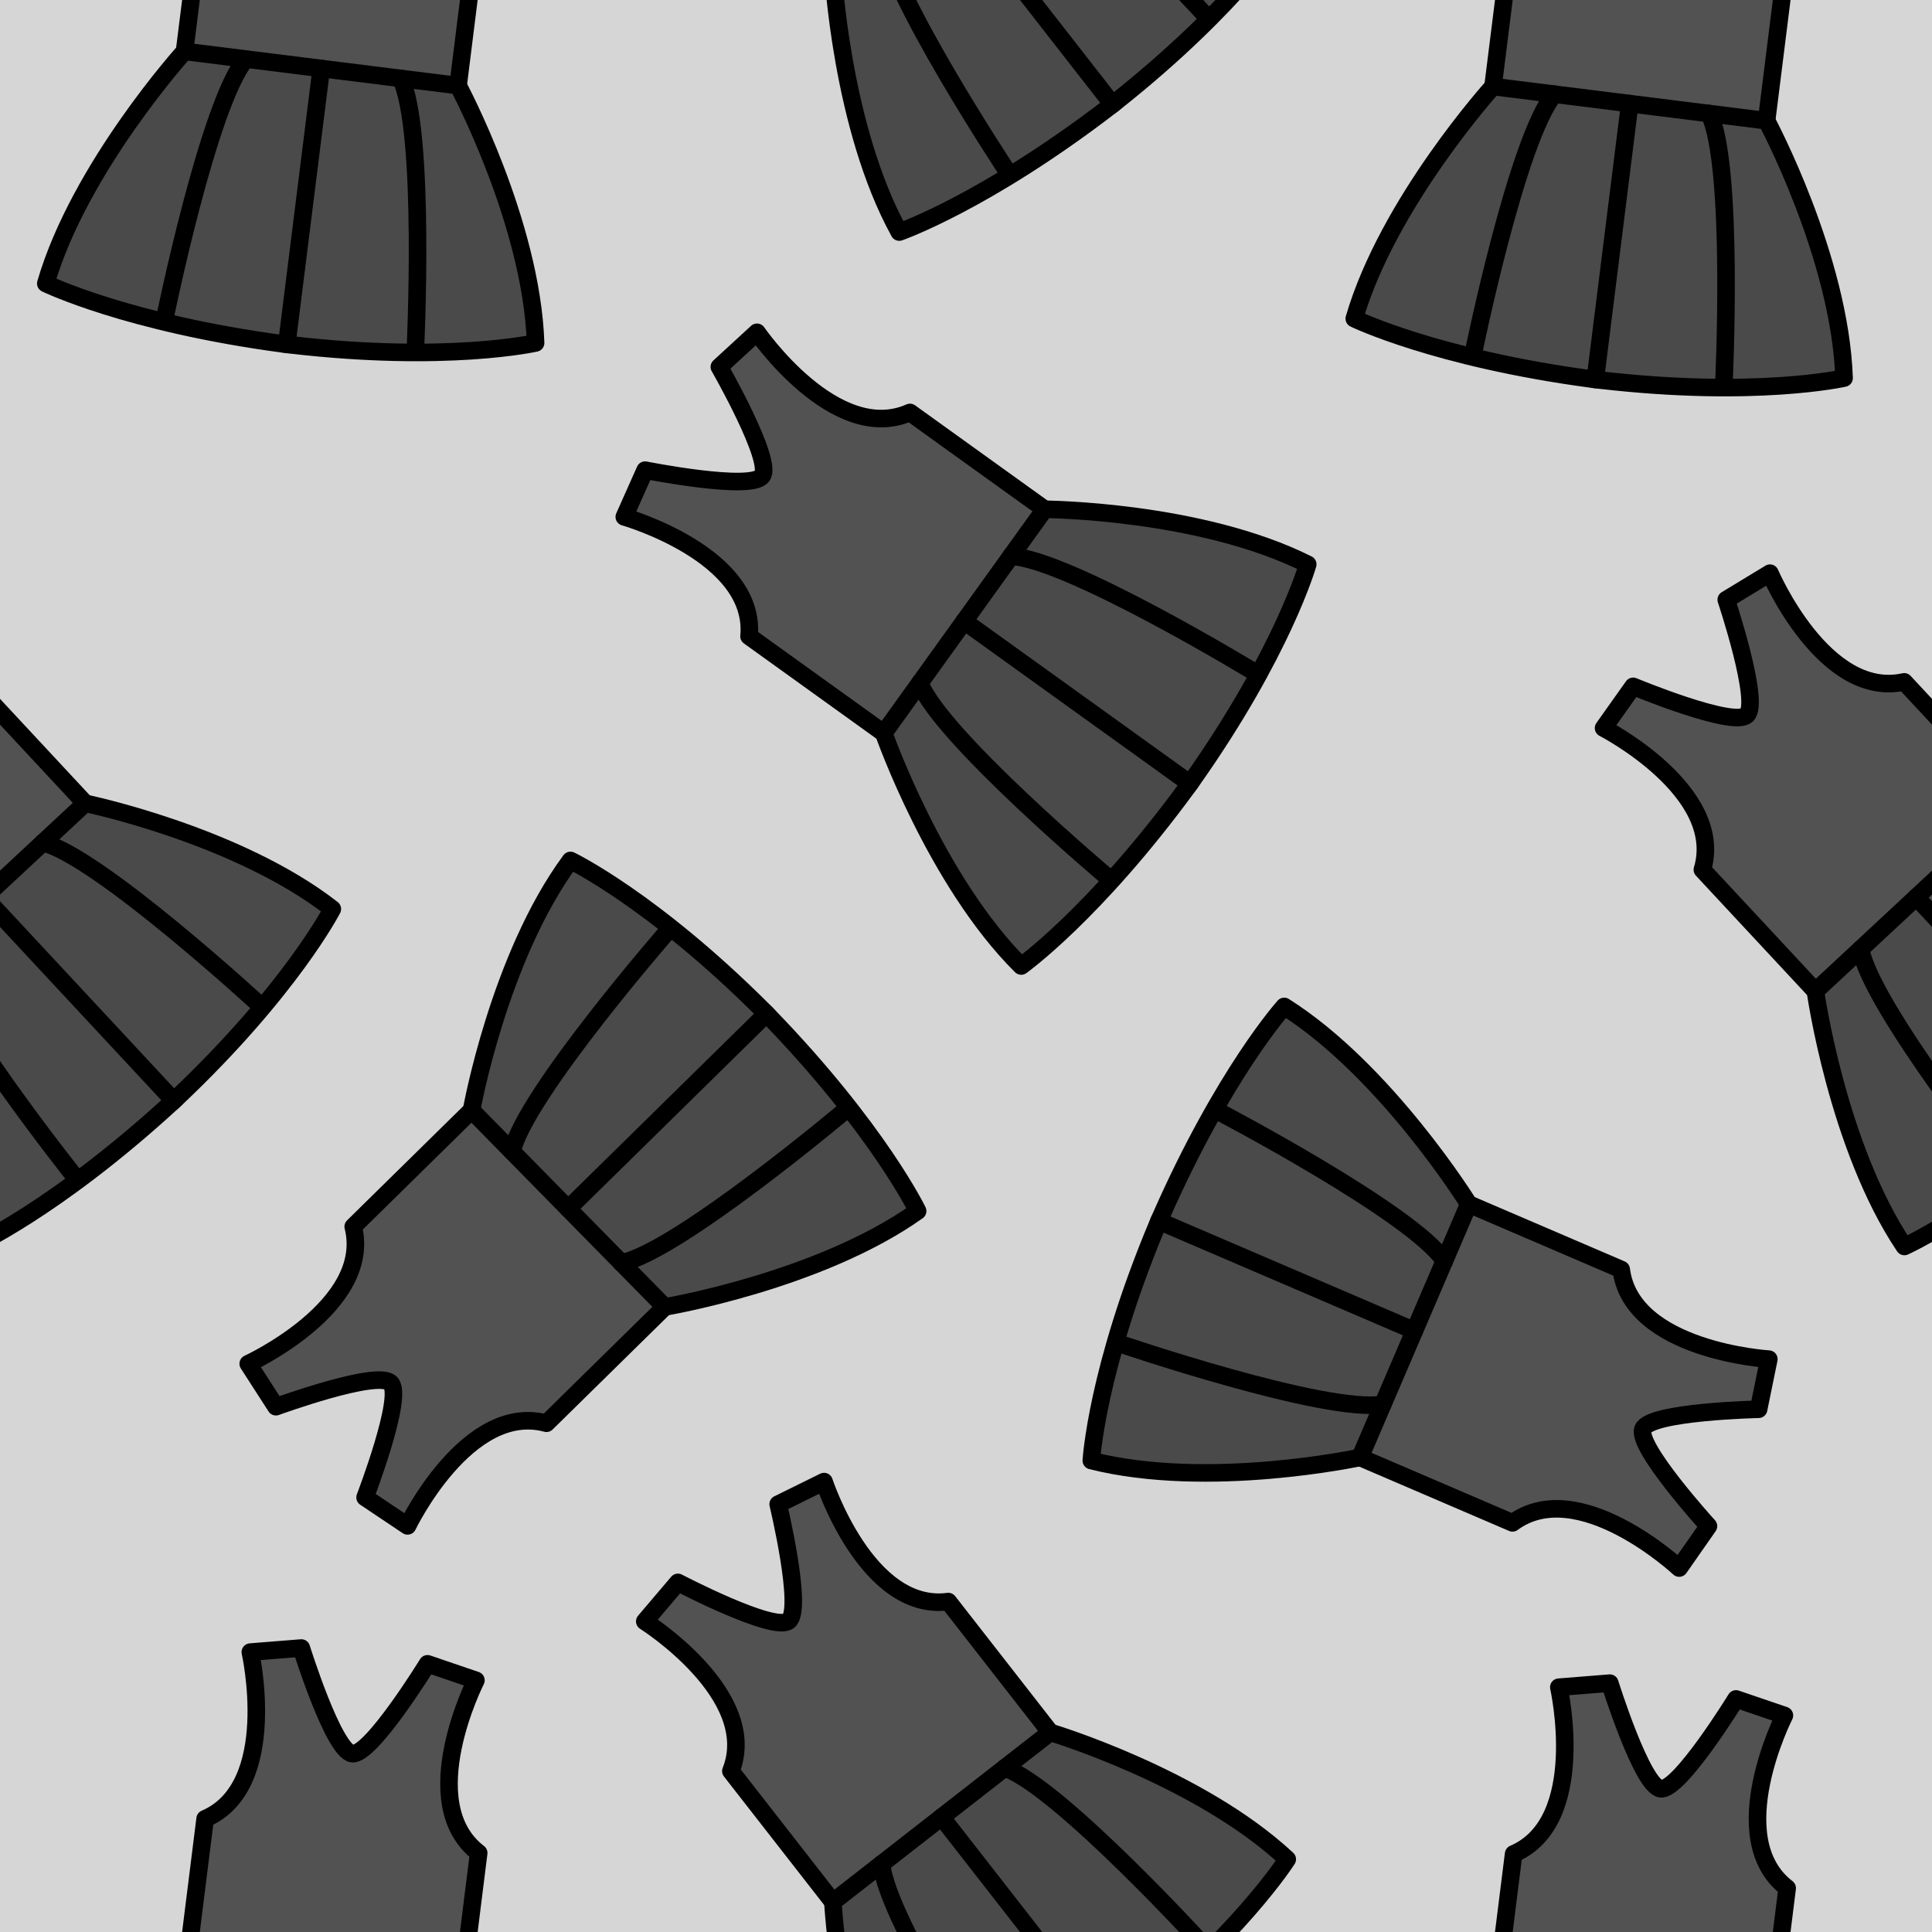 <?xml version="1.0" encoding="utf-8"?>
<!-- Generator: Adobe Illustrator 16.0.0, SVG Export Plug-In . SVG Version: 6.00 Build 0)  -->
<!DOCTYPE svg PUBLIC "-//W3C//DTD SVG 1.1//EN" "http://www.w3.org/Graphics/SVG/1.1/DTD/svg11.dtd">
<svg version="1.1" xmlns="http://www.w3.org/2000/svg" xmlns:xlink="http://www.w3.org/1999/xlink" x="0px" y="0px" width="220px"
	 height="220px" viewBox="0 0 220 220" enable-background="new 0 0 220 220" xml:space="preserve">
<g id="bg" display="none">
</g>
<g id="Layer_3">
</g>
<g id="Layer_1">
	<g>
		<defs>
			<rect id="SVGID_29_" x="-3690.076" y="-2100" width="220" height="220"/>
		</defs>
		<clipPath id="SVGID_2_">
			<use xlink:href="#SVGID_29_"  overflow="visible"/>
		</clipPath>
	</g>
	<g>
		<defs>
			<rect id="SVGID_31_" x="-2490.076" y="-2100" width="220" height="220"/>
		</defs>
		<clipPath id="SVGID_4_">
			<use xlink:href="#SVGID_31_"  overflow="visible"/>
		</clipPath>
	</g>
	<g>
		<defs>
			<rect id="SVGID_33_" x="-1890.076" y="-2100" width="220" height="220"/>
		</defs>
		<clipPath id="SVGID_6_">
			<use xlink:href="#SVGID_33_"  overflow="visible"/>
		</clipPath>
	</g>
	<g>
		<defs>
			<rect id="SVGID_35_" x="-2190.076" y="-2100" width="220" height="220"/>
		</defs>
		<clipPath id="SVGID_8_">
			<use xlink:href="#SVGID_35_"  overflow="visible"/>
		</clipPath>
	</g>
	<g>
		<defs>
			<rect id="SVGID_37_" x="-3390.076" y="-2100" width="220" height="220"/>
		</defs>
		<clipPath id="SVGID_10_">
			<use xlink:href="#SVGID_37_"  overflow="visible"/>
		</clipPath>
	</g>
	<g>
		<defs>
			<rect id="SVGID_39_" x="-2790.076" y="-2100" width="220" height="220"/>
		</defs>
		<clipPath id="SVGID_12_">
			<use xlink:href="#SVGID_39_"  overflow="visible"/>
		</clipPath>
	</g>
	<g>
		<defs>
			<rect id="SVGID_411_" x="-300" y="-2100" width="220" height="220"/>
		</defs>
		<clipPath id="SVGID_14_">
			<use xlink:href="#SVGID_411_"  overflow="visible"/>
		</clipPath>
	</g>
	<g>
		<defs>
			<rect id="SVGID_419_" y="-2100" width="220" height="220"/>
		</defs>
		<clipPath id="SVGID_16_">
			<use xlink:href="#SVGID_419_"  overflow="visible"/>
		</clipPath>
	</g>
	<g>
		<defs>
			<rect id="SVGID_529_" x="-300" width="220" height="220"/>
		</defs>
		<clipPath id="SVGID_18_">
			<use xlink:href="#SVGID_529_"  overflow="visible"/>
		</clipPath>
		<rect x="-80" y="-1" clip-path="url(#SVGID_18_)" fill="#D6D6D6" width="220" height="220"/>
	</g>
	<g>
		<defs>
			<rect id="SVGID_535_" width="220" height="220"/>
		</defs>
		<clipPath id="SVGID_20_">
			<use xlink:href="#SVGID_535_"  overflow="visible"/>
		</clipPath>
		<rect clip-path="url(#SVGID_20_)" fill="#D6D6D6" width="220" height="220"/>
		<g clip-path="url(#SVGID_20_)">
			<g id="XMLID_130_">
				<g>
					<path fill="#4A4A4A" d="M37.841,103.507c0,0-4.719,9.205-17.741,21.535l0.004,0.004c-0.107,0.1-0.214,0.194-0.323,0.292
						c-0.101,0.097-0.206,0.2-0.313,0.299l-0.003-0.006C6.234,137.741-3.142,141.937-3.142,141.937
						c-7.664-11.406-10.134-29.077-10.134-29.077l22.979-21.39C9.703,91.471,27.009,95.047,37.841,103.507z"/>
					<path fill="#525252" d="M-3.168,77.643L9.703,91.471l-22.979,21.39l-12.871-13.827C-23.459,90.084-37.4,82.905-37.4,82.905
						l3.372-4.75c0,0,11.373,4.732,12.94,3.273c1.569-1.461-2.34-13.14-2.34-13.14l4.979-3.02
						C-18.45,65.269-12.284,79.683-3.168,77.643z"/>
				</g>
				<g>
					
						<path fill="none" stroke="#000000" stroke-width="2" stroke-linecap="round" stroke-linejoin="round" stroke-miterlimit="10" d="
						M9.703,91.471L-3.168,77.643c-9.116,2.039-15.282-12.375-15.282-12.375l-4.979,3.02c0,0,3.909,11.679,2.34,13.14
						c-1.567,1.459-12.94-3.273-12.94-3.273l-3.372,4.75c0,0,13.94,7.18,11.253,16.128l12.871,13.827"/>
					
						<path fill="none" stroke="#000000" stroke-width="2" stroke-linecap="round" stroke-linejoin="round" stroke-miterlimit="10" d="
						M9.703,91.471l-22.979,21.39c0,0,2.471,17.67,10.134,29.077c0,0,9.375-4.196,22.608-16.305l0.003,0.006
						c0.107-0.1,0.211-0.202,0.313-0.299c0.108-0.098,0.215-0.192,0.323-0.292l-0.004-0.004
						c13.022-12.33,17.741-21.535,17.741-21.535C27.009,95.047,9.703,91.471,9.703,91.471z"/>
				</g>
			</g>
			<path fill="none" stroke="#000000" stroke-width="2" stroke-linecap="round" stroke-linejoin="round" stroke-miterlimit="10" d="
				M8.619,134.115c0,0-15.586-19.544-16.745-26.046"/>
			<path fill="none" stroke="#000000" stroke-width="2" stroke-linecap="round" stroke-linejoin="round" stroke-miterlimit="10" d="
				M29.67,114.521c0,0-18.38-16.944-24.782-18.566"/>
			
				<line fill="none" stroke="#000000" stroke-width="2" stroke-linecap="round" stroke-linejoin="round" stroke-miterlimit="10" x1="-1.786" y1="102.168" x2="19.784" y2="125.341"/>
		</g>
		<g clip-path="url(#SVGID_20_)">
			<g id="XMLID_129_">
				<g>
					<path fill="#4A4A4A" d="M64.961,97.981c0,0,9.33,4.467,22.009,17.149l0.004-0.004c0.103,0.104,0.199,0.209,0.301,0.314
						c0.1,0.099,0.205,0.2,0.308,0.304l-0.006,0.003c12.464,12.899,16.914,22.157,16.914,22.157
						c-11.194,7.97-28.791,10.921-28.791,10.921l-22.006-22.389C53.694,126.436,56.799,109.039,64.961,97.981z"/>
					<path fill="#525252" d="M40.221,139.678l13.473-13.242L75.7,148.825l-13.473,13.242c-9.018-2.444-15.816,11.687-15.816,11.687
						l-4.839-3.241c0,0,4.421-11.497,2.92-13.024c-1.502-1.529-13.071,2.696-13.071,2.696l-3.155-4.895
						C28.266,155.291,42.508,148.736,40.221,139.678z"/>
				</g>
				<g>
					
						<path fill="none" stroke="#000000" stroke-width="2" stroke-linecap="round" stroke-linejoin="round" stroke-miterlimit="10" d="
						M53.694,126.436l-13.473,13.242c2.287,9.057-11.955,15.612-11.955,15.612l3.155,4.895c0,0,11.568-4.225,13.071-2.696
						c1.501,1.528-2.92,13.024-2.92,13.024l4.839,3.241c0,0,6.798-14.131,15.816-11.687L75.7,148.825"/>
					
						<path fill="none" stroke="#000000" stroke-width="2" stroke-linecap="round" stroke-linejoin="round" stroke-miterlimit="10" d="
						M53.694,126.436L75.7,148.825c0,0,17.597-2.95,28.791-10.921c0,0-4.449-9.258-16.914-22.157l0.006-0.003
						c-0.103-0.104-0.208-0.206-0.308-0.304c-0.102-0.106-0.198-0.21-0.301-0.314l-0.004,0.004
						c-12.679-12.682-22.009-17.149-22.009-17.149C56.799,109.039,53.694,126.436,53.694,126.436z"/>
				</g>
			</g>
			<path fill="none" stroke="#000000" stroke-width="2" stroke-linecap="round" stroke-linejoin="round" stroke-miterlimit="10" d="
				M96.351,126.362c0,0-19.114,16.111-25.581,17.446"/>
			<path fill="none" stroke="#000000" stroke-width="2" stroke-linecap="round" stroke-linejoin="round" stroke-miterlimit="10" d="
				M76.192,105.851c0,0-16.438,18.833-17.885,25.277"/>
			
				<line fill="none" stroke="#000000" stroke-width="2" stroke-linecap="round" stroke-linejoin="round" stroke-miterlimit="10" x1="64.698" y1="137.63" x2="87.278" y2="115.44"/>
		</g>
		<g clip-path="url(#SVGID_20_)">
			<g id="XMLID_128_">
				<g>
					<path fill="#4A4A4A" d="M148.912,64.262c0,0-2.816,9.953-13.16,24.603l0.005,0.004c-0.085,0.119-0.172,0.232-0.259,0.349
						c-0.08,0.115-0.162,0.236-0.248,0.355l-0.002-0.007C124.654,104.042,116.286,110,116.286,110
						c-9.756-9.677-15.654-26.516-15.654-26.516l18.324-25.491C118.957,57.993,136.628,58.097,148.912,64.262z"/>
					<path fill="#525252" d="M103.617,46.967l15.339,11.026l-18.324,25.491L85.293,72.458c0.875-9.302-14.205-13.6-14.205-13.6
						l2.372-5.32c0,0,12.081,2.403,13.331,0.665c1.251-1.741-4.878-12.423-4.878-12.423l4.287-3.94
						C86.201,37.838,95.08,50.759,103.617,46.967z"/>
				</g>
				<g>
					
						<path fill="none" stroke="#000000" stroke-width="2" stroke-linecap="round" stroke-linejoin="round" stroke-miterlimit="10" d="
						M118.957,57.993l-15.339-11.026c-8.537,3.792-17.417-9.128-17.417-9.128l-4.287,3.94c0,0,6.129,10.682,4.878,12.423
						c-1.25,1.739-13.331-0.665-13.331-0.665l-2.372,5.32c0,0,15.08,4.298,14.205,13.6l15.339,11.026"/>
					
						<path fill="none" stroke="#000000" stroke-width="2" stroke-linecap="round" stroke-linejoin="round" stroke-miterlimit="10" d="
						M118.957,57.993l-18.324,25.491c0,0,5.897,16.839,15.654,26.516c0,0,8.368-5.958,18.962-20.434l0.002,0.007
						c0.085-0.119,0.167-0.24,0.248-0.355c0.087-0.117,0.173-0.231,0.259-0.349l-0.005-0.004
						c10.343-14.65,13.16-24.603,13.16-24.603C136.628,58.097,118.957,57.993,118.957,57.993z"/>
				</g>
			</g>
			<path fill="none" stroke="#000000" stroke-width="2" stroke-linecap="round" stroke-linejoin="round" stroke-miterlimit="10" d="
				M126.278,100.017c0,0-19.125-16.098-21.539-22.244"/>
			<path fill="none" stroke="#000000" stroke-width="2" stroke-linecap="round" stroke-linejoin="round" stroke-miterlimit="10" d="
				M143.065,76.666c0,0-21.353-13-27.949-13.33"/>
			
				<line fill="none" stroke="#000000" stroke-width="2" stroke-linecap="round" stroke-linejoin="round" stroke-miterlimit="10" x1="109.795" y1="70.74" x2="135.5" y2="89.22"/>
		</g>
		<g clip-path="url(#SVGID_20_)">
			<g id="XMLID_127_">
				<g>
					<path fill="#4A4A4A" d="M124.27,166.317c0,0,0.598-10.327,7.529-26.868l-0.005-0.002c0.058-0.135,0.117-0.264,0.176-0.395
						c0.054-0.132,0.107-0.266,0.166-0.402l0.004,0.006c7.214-16.425,14.095-24.051,14.095-24.051
						c11.618,7.338,21.017,22.504,21.017,22.504l-12.379,28.85C154.873,165.959,137.596,169.68,124.27,166.317z"/>
					<path fill="#525252" d="M172.232,173.41l-17.359-7.451l12.379-28.85l17.359,7.451c1.157,9.27,16.809,10.208,16.809,10.208
						l-1.166,5.707c0,0-12.314,0.265-13.159,2.234c-0.845,1.97,7.45,11.073,7.45,11.073l-3.334,4.774
						C191.211,178.555,179.749,167.86,172.232,173.41z"/>
				</g>
				<g>
					
						<path fill="none" stroke="#000000" stroke-width="2" stroke-linecap="round" stroke-linejoin="round" stroke-miterlimit="10" d="
						M154.873,165.959l17.359,7.451c7.516-5.55,18.979,5.145,18.979,5.145l3.334-4.774c0,0-8.295-9.102-7.45-11.073
						c0.845-1.968,13.159-2.234,13.159-2.234l1.166-5.707c0,0-15.652-0.938-16.809-10.208l-17.359-7.451"/>
					
						<path fill="none" stroke="#000000" stroke-width="2" stroke-linecap="round" stroke-linejoin="round" stroke-miterlimit="10" d="
						M154.873,165.959l12.379-28.85c0,0-9.399-15.166-21.017-22.504c0,0-6.881,7.626-14.095,24.051l-0.004-0.006
						c-0.058,0.136-0.111,0.271-0.166,0.402c-0.059,0.132-0.119,0.261-0.176,0.395l0.005,0.002
						c-6.932,16.541-7.529,26.868-7.529,26.868C137.596,169.68,154.873,165.959,154.873,165.959z"/>
				</g>
			</g>
			<path fill="none" stroke="#000000" stroke-width="2" stroke-linecap="round" stroke-linejoin="round" stroke-miterlimit="10" d="
				M138.638,126.512c0,0,22.152,11.582,25.839,17.061"/>
			<path fill="none" stroke="#000000" stroke-width="2" stroke-linecap="round" stroke-linejoin="round" stroke-miterlimit="10" d="
				M127.297,152.94c0,0,23.657,8.075,30.169,6.972"/>
			
				<line fill="none" stroke="#000000" stroke-width="2" stroke-linecap="round" stroke-linejoin="round" stroke-miterlimit="10" x1="161.062" y1="151.533" x2="131.968" y2="139.048"/>
		</g>
		<g clip-path="url(#SVGID_20_)">
			<g id="XMLID_126_">
				<g>
					<path fill="#4A4A4A" d="M257.841,103.507c0,0-4.719,9.205-17.741,21.535l0.004,0.004c-0.107,0.1-0.214,0.194-0.323,0.292
						c-0.101,0.097-0.206,0.2-0.313,0.299l-0.003-0.006c-13.233,12.109-22.608,16.305-22.608,16.305
						c-7.664-11.406-10.134-29.077-10.134-29.077l22.979-21.39C229.703,91.471,247.009,95.047,257.841,103.507z"/>
					<path fill="#525252" d="M216.832,77.643l12.871,13.827l-22.979,21.39l-12.871-13.827c2.688-8.948-11.253-16.128-11.253-16.128
						l3.372-4.75c0,0,11.373,4.732,12.94,3.273c1.569-1.461-2.34-13.14-2.34-13.14l4.979-3.02
						C201.55,65.269,207.716,79.683,216.832,77.643z"/>
				</g>
				<g>
					
						<path fill="none" stroke="#000000" stroke-width="2" stroke-linecap="round" stroke-linejoin="round" stroke-miterlimit="10" d="
						M229.703,91.471l-12.871-13.827c-9.116,2.039-15.282-12.375-15.282-12.375l-4.979,3.02c0,0,3.909,11.679,2.34,13.14
						c-1.567,1.459-12.94-3.273-12.94-3.273l-3.372,4.75c0,0,13.94,7.18,11.253,16.128l12.871,13.827"/>
					
						<path fill="none" stroke="#000000" stroke-width="2" stroke-linecap="round" stroke-linejoin="round" stroke-miterlimit="10" d="
						M229.703,91.471l-22.979,21.39c0,0,2.471,17.67,10.134,29.077c0,0,9.375-4.196,22.608-16.305l0.003,0.006
						c0.107-0.1,0.211-0.202,0.313-0.299c0.108-0.098,0.215-0.192,0.323-0.292l-0.004-0.004
						c13.022-12.33,17.741-21.535,17.741-21.535C247.009,95.047,229.703,91.471,229.703,91.471z"/>
				</g>
			</g>
			<path fill="none" stroke="#000000" stroke-width="2" stroke-linecap="round" stroke-linejoin="round" stroke-miterlimit="10" d="
				M228.619,134.115c0,0-15.586-19.544-16.745-26.046"/>
			
				<line fill="none" stroke="#000000" stroke-width="2" stroke-linecap="round" stroke-linejoin="round" stroke-miterlimit="10" x1="218.214" y1="102.168" x2="239.784" y2="125.341"/>
		</g>
		<g clip-path="url(#SVGID_20_)">
			<g id="XMLID_125_">
				<g>
					<path fill="#525252" d="M54.508,211.003l-2.345,18.745l-31.151-3.898l2.346-18.745c8.588-3.683,5.148-18.98,5.148-18.98
						l5.807-0.464c0,0,3.668,11.76,5.793,12.026c2.127,0.266,8.576-10.229,8.576-10.229l5.511,1.88
						C54.193,191.34,47.092,205.318,54.508,211.003z"/>
				</g>
				<g>
					
						<path fill="none" stroke="#000000" stroke-width="2" stroke-linecap="round" stroke-linejoin="round" stroke-miterlimit="10" d="
						M52.163,229.748l2.345-18.745c-7.416-5.685-0.315-19.663-0.315-19.663l-5.511-1.88c0,0-6.449,10.495-8.576,10.229
						c-2.125-0.266-5.793-12.026-5.793-12.026l-5.807,0.464c0,0,3.44,15.297-5.148,18.98l-2.346,18.745"/>
				</g>
			</g>
		</g>
		<g clip-path="url(#SVGID_20_)">
			<g id="XMLID_124_">
				<g>
					<path fill="#525252" d="M203.508,215.003l-2.345,18.745l-31.151-3.898l2.346-18.745c8.588-3.683,5.148-18.98,5.148-18.98
						l5.807-0.464c0,0,3.668,11.76,5.793,12.026c2.127,0.266,8.576-10.229,8.576-10.229l5.511,1.88
						C203.193,195.34,196.092,209.318,203.508,215.003z"/>
				</g>
				<g>
					
						<path fill="none" stroke="#000000" stroke-width="2" stroke-linecap="round" stroke-linejoin="round" stroke-miterlimit="10" d="
						M201.163,233.748l2.345-18.745c-7.416-5.685-0.315-19.663-0.315-19.663l-5.511-1.88c0,0-6.449,10.495-8.576,10.229
						c-2.125-0.266-5.793-12.026-5.793-12.026l-5.807,0.464c0,0,3.44,15.297-5.148,18.98l-2.346,18.745"/>
				</g>
			</g>
		</g>
		<g clip-path="url(#SVGID_20_)">
			<g id="XMLID_123_">
				<g>
					<path fill="#4A4A4A" d="M146.579,211.714c0,0-5.503,8.759-19.551,19.906l0.003,0.005c-0.115,0.09-0.23,0.174-0.347,0.262
						c-0.111,0.089-0.222,0.181-0.337,0.271l-0.004-0.005c-14.237,10.908-23.943,14.27-23.943,14.27
						c-6.639-12.031-7.56-29.85-7.56-29.85l24.756-19.304C119.598,197.27,136.526,202.342,146.579,211.714z"/>
					<path fill="#525252" d="M107.981,182.373l11.616,14.897l-24.756,19.304l-11.616-14.897c3.457-8.682-9.804-17.048-9.804-17.048
						l3.772-4.439c0,0,10.917,5.708,12.606,4.39c1.69-1.318-1.187-13.295-1.187-13.295l5.223-2.575
						C93.836,168.71,98.719,183.609,107.981,182.373z"/>
				</g>
				<g>
					
						<path fill="none" stroke="#000000" stroke-width="2" stroke-linecap="round" stroke-linejoin="round" stroke-miterlimit="10" d="
						M119.598,197.27l-11.616-14.897c-9.262,1.236-14.146-13.662-14.146-13.662l-5.223,2.575c0,0,2.877,11.977,1.187,13.295
						c-1.689,1.317-12.606-4.39-12.606-4.39l-3.772,4.439c0,0,13.26,8.366,9.804,17.048l11.616,14.897"/>
					
						<path fill="none" stroke="#000000" stroke-width="2" stroke-linecap="round" stroke-linejoin="round" stroke-miterlimit="10" d="
						M119.598,197.27l-24.756,19.304c0,0,0.92,17.818,7.56,29.85c0,0,9.706-3.362,23.943-14.27l0.004,0.005
						c0.115-0.09,0.227-0.182,0.337-0.271c0.117-0.088,0.231-0.173,0.347-0.262l-0.003-0.005
						c14.047-11.147,19.551-19.906,19.551-19.906C136.526,202.342,119.598,197.27,119.598,197.27z"/>
				</g>
			</g>
			<path fill="none" stroke="#000000" stroke-width="2" stroke-linecap="round" stroke-linejoin="round" stroke-miterlimit="10" d="
				M114.799,239.656c0,0-13.822-20.829-14.41-27.407"/>
			<path fill="none" stroke="#000000" stroke-width="2" stroke-linecap="round" stroke-linejoin="round" stroke-miterlimit="10" d="
				M137.478,221.972c0,0-16.832-18.482-23.068-20.656"/>
			
				<line fill="none" stroke="#000000" stroke-width="2" stroke-linecap="round" stroke-linejoin="round" stroke-miterlimit="10" x1="107.219" y1="206.924" x2="126.686" y2="231.889"/>
		</g>
		<g clip-path="url(#SVGID_20_)">
			<g id="XMLID_122_">
				<g>
					<path fill="#4A4A4A" d="M60.988,39.052c0,0-10.088,2.288-27.9,0.213l-0.001,0.006c-0.145-0.018-0.286-0.04-0.431-0.06
						c-0.142-0.016-0.285-0.03-0.43-0.047l0-0.006C14.45,36.779,5.215,32.281,5.215,32.281C9.046,19.085,21.012,5.851,21.012,5.851
						l31.151,3.897C52.163,9.748,60.525,25.316,60.988,39.052z"/>
					<path fill="#525252" d="M54.508-8.997L52.163,9.748L21.012,5.851l2.346-18.745c8.588-3.683,5.148-18.979,5.148-18.979
						l5.807-0.464c0,0,3.668,11.76,5.793,12.026c2.127,0.266,8.576-10.229,8.576-10.229l5.511,1.88
						C54.193-28.66,47.092-14.682,54.508-8.997z"/>
				</g>
				<g>
					
						<path fill="none" stroke="#000000" stroke-width="2" stroke-linecap="round" stroke-linejoin="round" stroke-miterlimit="10" d="
						M52.163,9.748l2.345-18.745c-7.416-5.685-0.315-19.663-0.315-19.663l-5.511-1.88c0,0-6.449,10.495-8.576,10.229
						c-2.125-0.266-5.793-12.026-5.793-12.026l-5.807,0.464c0,0,3.44,15.297-5.148,18.979L21.012,5.851"/>
					
						<path fill="none" stroke="#000000" stroke-width="2" stroke-linecap="round" stroke-linejoin="round" stroke-miterlimit="10" d="
						M52.163,9.748L21.012,5.851c0,0-11.966,13.234-15.797,26.431c0,0,9.234,4.498,27.011,6.876l0,0.006
						c0.145,0.018,0.289,0.032,0.43,0.047c0.145,0.02,0.286,0.042,0.431,0.06l0.001-0.006c17.813,2.075,27.9-0.213,27.9-0.213
						C60.525,25.316,52.163,9.748,52.163,9.748z"/>
				</g>
			</g>
			<path fill="none" stroke="#000000" stroke-width="2" stroke-linecap="round" stroke-linejoin="round" stroke-miterlimit="10" d="
				M18.761,36.28c0,0,4.989-24.495,9.231-29.556"/>
			<path fill="none" stroke="#000000" stroke-width="2" stroke-linecap="round" stroke-linejoin="round" stroke-miterlimit="10" d="
				M47.298,39.852c0,0,1.202-24.969-1.664-30.92"/>
			
				<line fill="none" stroke="#000000" stroke-width="2" stroke-linecap="round" stroke-linejoin="round" stroke-miterlimit="10" x1="36.585" y1="7.8" x2="32.655" y2="39.213"/>
		</g>
		<g clip-path="url(#SVGID_20_)">
			<g id="XMLID_121_">
				<g>
					<path fill="#4A4A4A" d="M209.988,43.052c0,0-10.088,2.288-27.9,0.213l-0.001,0.006c-0.145-0.018-0.286-0.04-0.431-0.06
						c-0.142-0.016-0.285-0.03-0.43-0.047l0-0.006c-17.777-2.378-27.011-6.876-27.011-6.876
						c3.831-13.196,15.797-26.431,15.797-26.431l31.151,3.897C201.163,13.748,209.525,29.316,209.988,43.052z"/>
					<path fill="#525252" d="M203.508-4.997l-2.345,18.745l-31.151-3.897l2.346-18.745c8.588-3.683,5.148-18.979,5.148-18.979
						l5.807-0.464c0,0,3.668,11.76,5.793,12.026c2.127,0.266,8.576-10.229,8.576-10.229l5.511,1.88
						C203.193-24.66,196.092-10.682,203.508-4.997z"/>
				</g>
				<g>
					
						<path fill="none" stroke="#000000" stroke-width="2" stroke-linecap="round" stroke-linejoin="round" stroke-miterlimit="10" d="
						M201.163,13.748l2.345-18.745c-7.416-5.685-0.315-19.663-0.315-19.663l-5.511-1.88c0,0-6.449,10.495-8.576,10.229
						c-2.125-0.266-5.793-12.026-5.793-12.026l-5.807,0.464c0,0,3.44,15.297-5.148,18.979l-2.346,18.745"/>
					
						<path fill="none" stroke="#000000" stroke-width="2" stroke-linecap="round" stroke-linejoin="round" stroke-miterlimit="10" d="
						M201.163,13.748l-31.151-3.897c0,0-11.966,13.234-15.797,26.431c0,0,9.234,4.498,27.011,6.876l0,0.006
						c0.145,0.018,0.289,0.032,0.43,0.047c0.145,0.02,0.286,0.042,0.431,0.06l0.001-0.006c17.813,2.075,27.9-0.213,27.9-0.213
						C209.525,29.316,201.163,13.748,201.163,13.748z"/>
				</g>
			</g>
			<path fill="none" stroke="#000000" stroke-width="2" stroke-linecap="round" stroke-linejoin="round" stroke-miterlimit="10" d="
				M167.761,40.28c0,0,4.989-24.495,9.231-29.556"/>
			<path fill="none" stroke="#000000" stroke-width="2" stroke-linecap="round" stroke-linejoin="round" stroke-miterlimit="10" d="
				M196.298,43.852c0,0,1.202-24.969-1.664-30.92"/>
			
				<line fill="none" stroke="#000000" stroke-width="2" stroke-linecap="round" stroke-linejoin="round" stroke-miterlimit="10" x1="185.585" y1="11.8" x2="181.655" y2="43.213"/>
		</g>
		<g clip-path="url(#SVGID_20_)">
			<g id="XMLID_120_">
				<g>
					<path fill="#4A4A4A" d="M146.579-8.286c0,0-5.503,8.759-19.551,19.906l0.002,0.006c-0.114,0.089-0.229,0.173-0.345,0.261
						c-0.111,0.089-0.222,0.181-0.337,0.271l-0.004-0.005c-14.237,10.908-23.943,14.271-23.943,14.271
						c-6.639-12.031-7.56-29.85-7.56-29.85l24.756-19.305C119.598-22.73,136.526-17.658,146.579-8.286z"/>
				</g>
				<g>
					
						<path fill="none" stroke="#000000" stroke-width="2" stroke-linecap="round" stroke-linejoin="round" stroke-miterlimit="10" d="
						M119.598-22.73L94.841-3.426c0,0,0.92,17.818,7.56,29.85c0,0,9.706-3.362,23.943-14.271l0.004,0.005
						c0.115-0.09,0.227-0.182,0.337-0.271c0.117-0.088,0.231-0.172,0.345-0.261l-0.002-0.006
						c14.047-11.147,19.551-19.906,19.551-19.906C136.526-17.658,119.598-22.73,119.598-22.73z"/>
				</g>
			</g>
			<path fill="none" stroke="#000000" stroke-width="2" stroke-linecap="round" stroke-linejoin="round" stroke-miterlimit="10" d="
				M114.799,19.657c0,0-13.822-20.83-14.41-27.407"/>
			<path fill="none" stroke="#000000" stroke-width="2" stroke-linecap="round" stroke-linejoin="round" stroke-miterlimit="10" d="
				M137.478,1.972c0,0-16.832-18.481-23.068-20.655"/>
			
				<line fill="none" stroke="#000000" stroke-width="2" stroke-linecap="round" stroke-linejoin="round" stroke-miterlimit="10" x1="107.219" y1="-13.076" x2="126.686" y2="11.889"/>
		</g>
	</g>
</g>
</svg>
